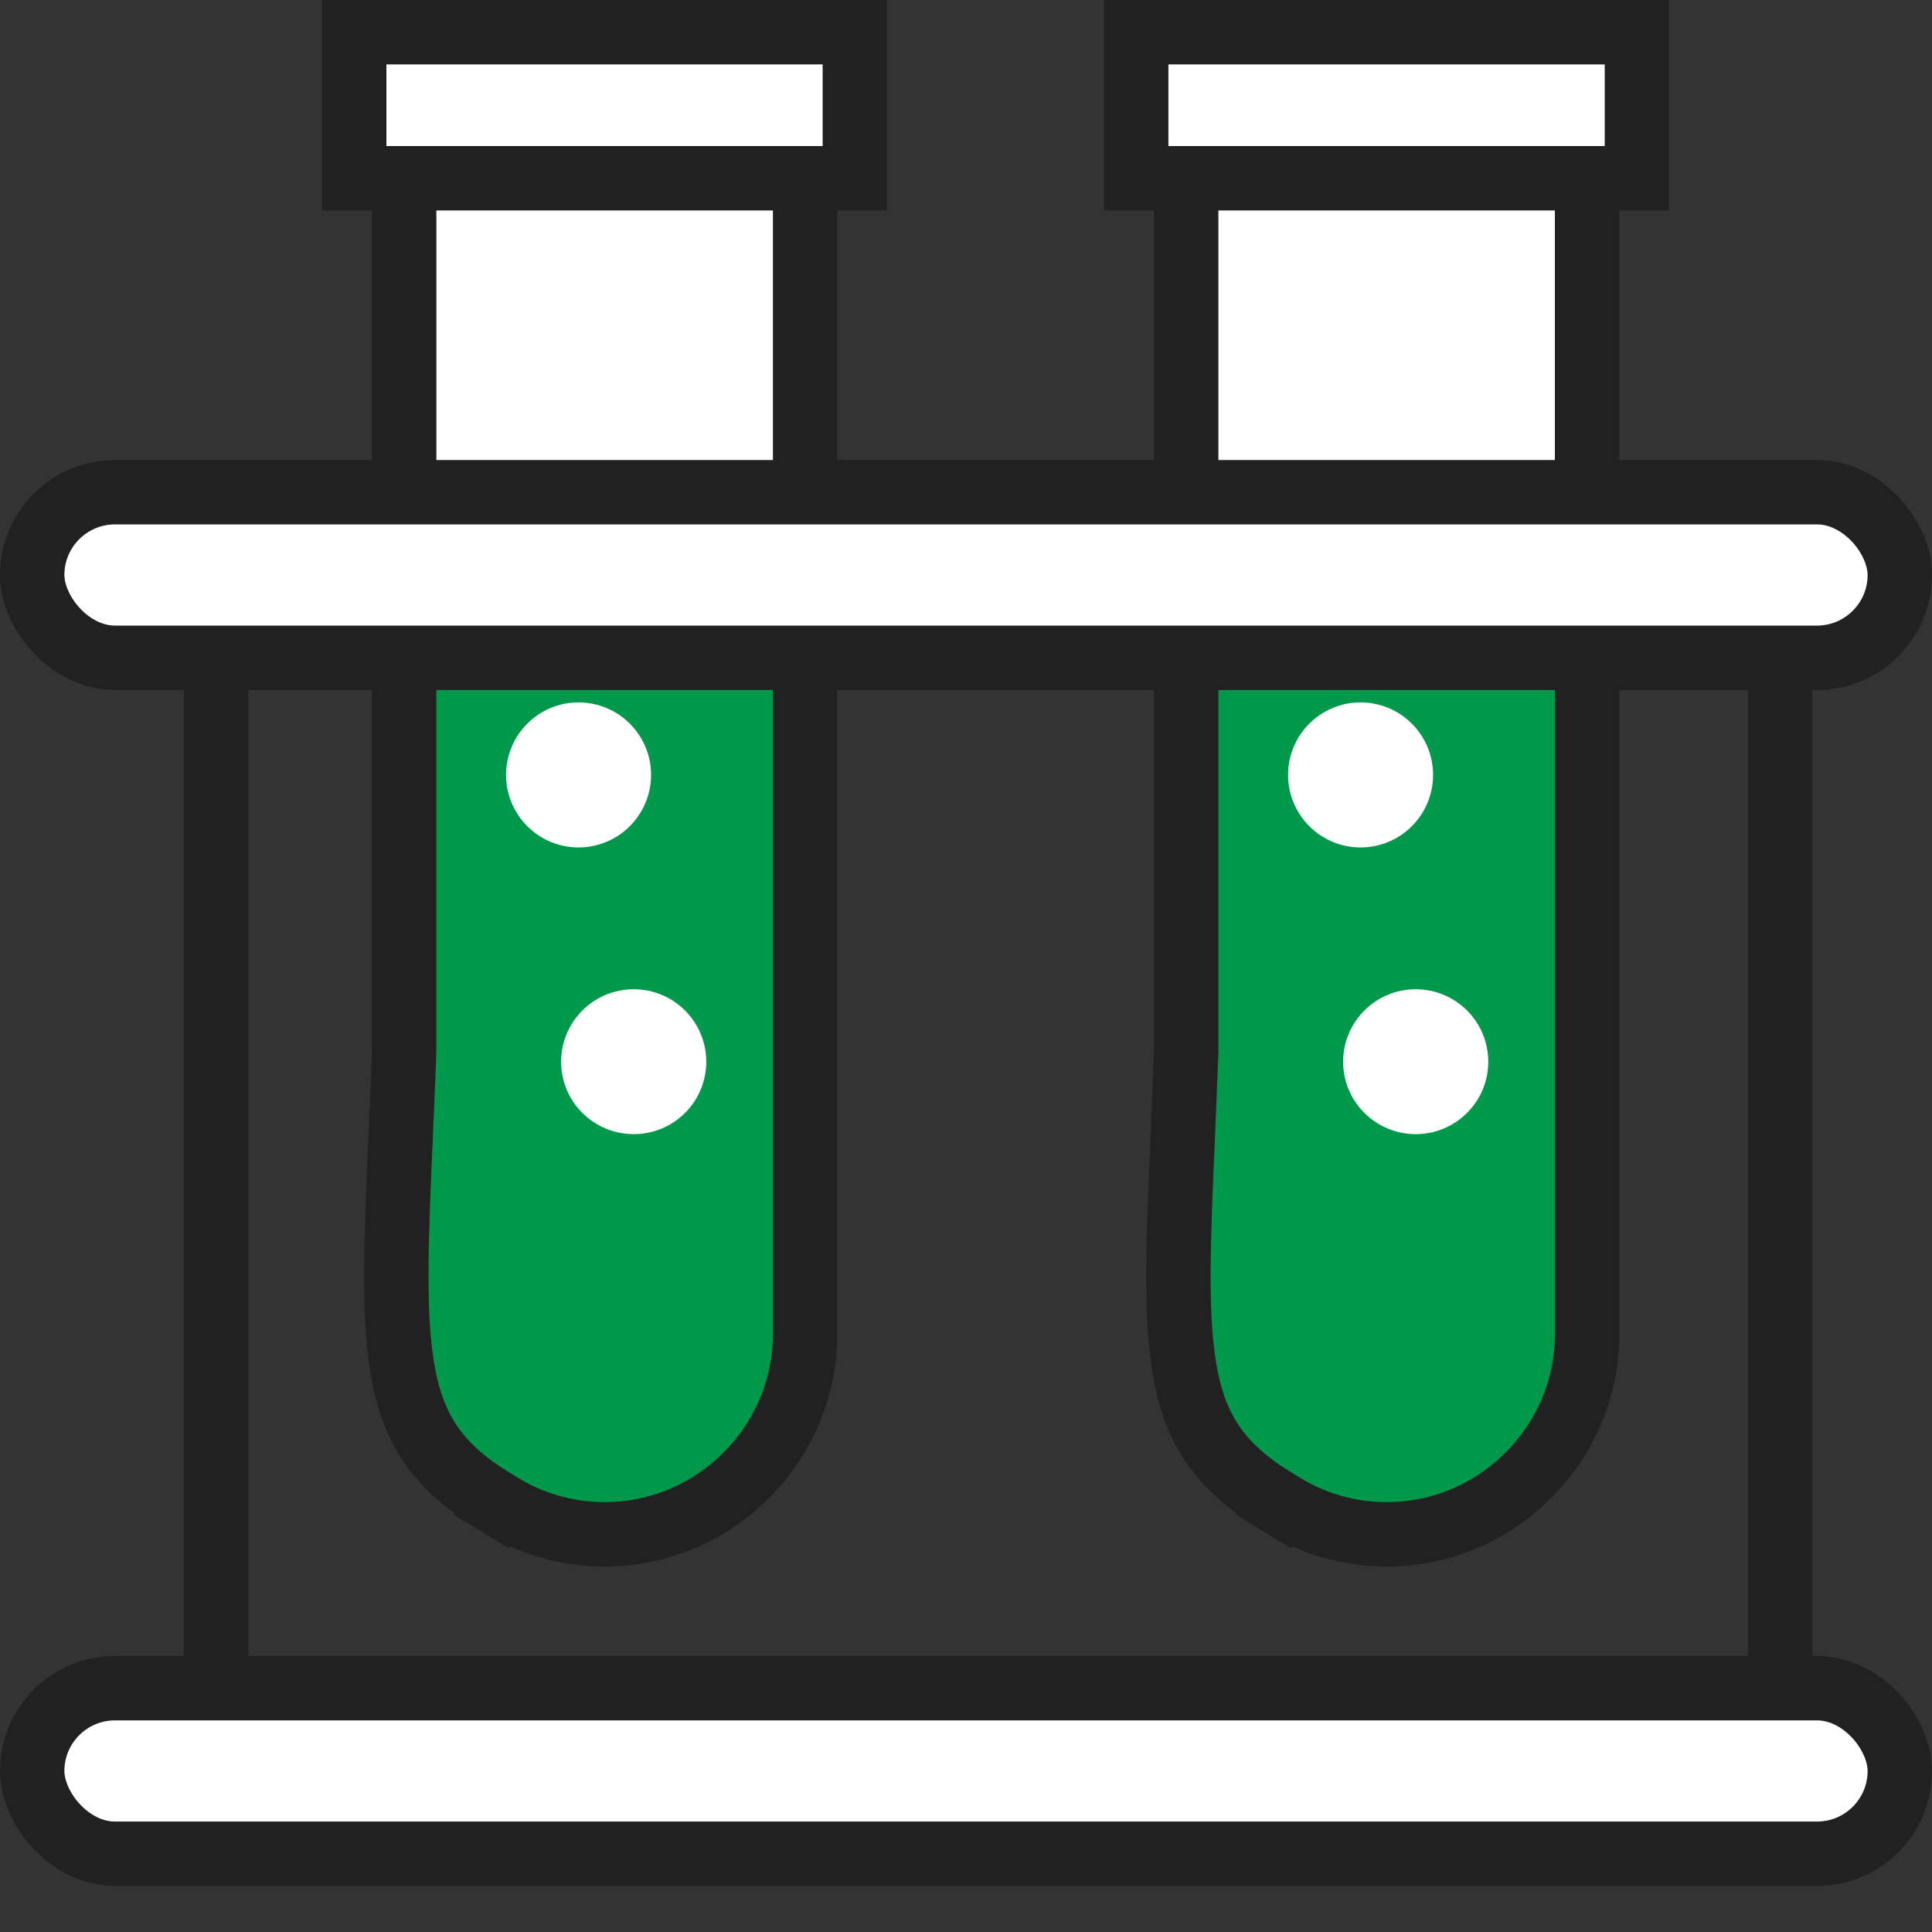 <svg width="30" height="30" viewBox="0 0 30 30" fill="none" xmlns="http://www.w3.org/2000/svg">
<rect x="0" y="0" width="30" height="30" fill="#333333" stroke="none"/>
<path d="M12.502 8.343L9.608 9.845L6.276 8.326V2.166H9.055H12.502V8.343Z" fill="white" stroke="#212121"/>
<path d="M12.501 9.337V20.715C12.501 22.425 11.098 23.825 9.388 23.825C8.782 23.825 8.219 23.65 7.74 23.349L7.474 23.772L7.729 23.342C7.228 23.045 6.9 22.744 6.677 22.413C6.454 22.083 6.314 21.69 6.236 21.173C6.106 20.316 6.154 19.216 6.221 17.646C6.239 17.245 6.257 16.814 6.275 16.348L6.275 16.339V16.329V8.988C6.319 8.976 6.368 8.964 6.42 8.955C6.677 8.907 7.006 8.91 7.343 9.088L7.344 9.088L7.358 9.096C7.37 9.101 7.384 9.109 7.402 9.117C7.438 9.135 7.487 9.157 7.548 9.181C7.669 9.229 7.84 9.286 8.046 9.324C8.459 9.4 9.033 9.403 9.623 9.089L9.623 9.089L9.63 9.085C9.632 9.084 9.637 9.081 9.645 9.077C9.661 9.069 9.688 9.057 9.724 9.043C9.797 9.014 9.903 8.978 10.033 8.955C10.29 8.907 10.619 8.91 10.956 9.088L10.957 9.088L10.971 9.096C10.982 9.101 10.997 9.109 11.015 9.117C11.05 9.135 11.1 9.157 11.16 9.181C11.281 9.229 11.452 9.286 11.659 9.324C11.896 9.368 12.185 9.387 12.501 9.337Z" fill="#00984A" stroke="#212121"/>
<path d="M13.001 2.768H5.775H5.5V0.5H13.274V2.768H13.001Z" fill="white" stroke="#212121"/>
<path fill-rule="evenodd" clip-rule="evenodd" d="M8.983 13.159C9.606 13.159 10.11 12.654 10.11 12.033C10.11 11.412 9.606 10.907 8.983 10.907C8.362 10.907 7.858 11.412 7.858 12.033C7.858 12.654 8.362 13.159 8.983 13.159Z" fill="white"/>
<path fill-rule="evenodd" clip-rule="evenodd" d="M9.84 17.611C10.462 17.611 10.967 17.108 10.967 16.487C10.967 15.864 10.462 15.361 9.84 15.361C9.219 15.361 8.713 15.864 8.713 16.487C8.713 17.108 9.219 17.611 9.84 17.611Z" fill="white"/>
<path d="M24.644 8.343L21.751 9.845L18.419 8.326V2.166H21.198H24.644V8.343Z" fill="white" stroke="#212121"/>
<path d="M24.645 9.337V20.715C24.645 22.425 23.242 23.825 21.532 23.825C20.927 23.825 20.363 23.65 19.885 23.349L19.618 23.772L19.873 23.342C19.372 23.045 19.044 22.744 18.821 22.413C18.598 22.083 18.458 21.69 18.38 21.173C18.25 20.316 18.298 19.216 18.366 17.646C18.383 17.245 18.401 16.814 18.419 16.348L18.419 16.339V16.329V8.988C18.463 8.976 18.512 8.964 18.564 8.955C18.822 8.907 19.151 8.91 19.488 9.088L19.489 9.088L19.503 9.096C19.514 9.101 19.528 9.109 19.546 9.117C19.582 9.135 19.631 9.157 19.692 9.181C19.813 9.229 19.984 9.286 20.19 9.324C20.604 9.4 21.177 9.403 21.767 9.089L21.767 9.089L21.774 9.085C21.776 9.084 21.781 9.081 21.789 9.077C21.805 9.069 21.832 9.057 21.868 9.043C21.941 9.014 22.048 8.978 22.177 8.955C22.435 8.907 22.764 8.91 23.101 9.088L23.102 9.088L23.116 9.096C23.127 9.101 23.141 9.109 23.159 9.117C23.195 9.135 23.244 9.157 23.305 9.181C23.426 9.229 23.597 9.286 23.803 9.324C24.04 9.368 24.33 9.387 24.645 9.337Z" fill="#00984A" stroke="#212121"/>
<path d="M25.144 2.768H17.919H17.643V0.5H25.418V2.768H25.144Z" fill="white" stroke="#212121"/>
<path fill-rule="evenodd" clip-rule="evenodd" d="M21.126 13.159C21.75 13.159 22.253 12.654 22.253 12.033C22.253 11.412 21.75 10.907 21.126 10.907C20.505 10.907 20.001 11.412 20.001 12.033C20.001 12.654 20.505 13.159 21.126 13.159Z" fill="white"/>
<path fill-rule="evenodd" clip-rule="evenodd" d="M21.983 17.611C22.605 17.611 23.11 17.108 23.11 16.487C23.11 15.864 22.605 15.361 21.983 15.361C21.362 15.361 20.856 15.864 20.856 16.487C20.856 17.108 21.362 17.611 21.983 17.611Z" fill="white"/>
<rect x="0.5" y="7.643" width="29" height="2.571" rx="1.286" fill="white" stroke="#212121"/>
<line x1="27.643" y1="10.714" x2="27.643" y2="27.142" stroke="#212121"/>
<line x1="3.357" y1="10.714" x2="3.357" y2="27.142" stroke="#212121"/>
<rect x="0.5" y="26.214" width="29" height="2.571" rx="1.286" fill="white" stroke="#212121"/>
</svg>
